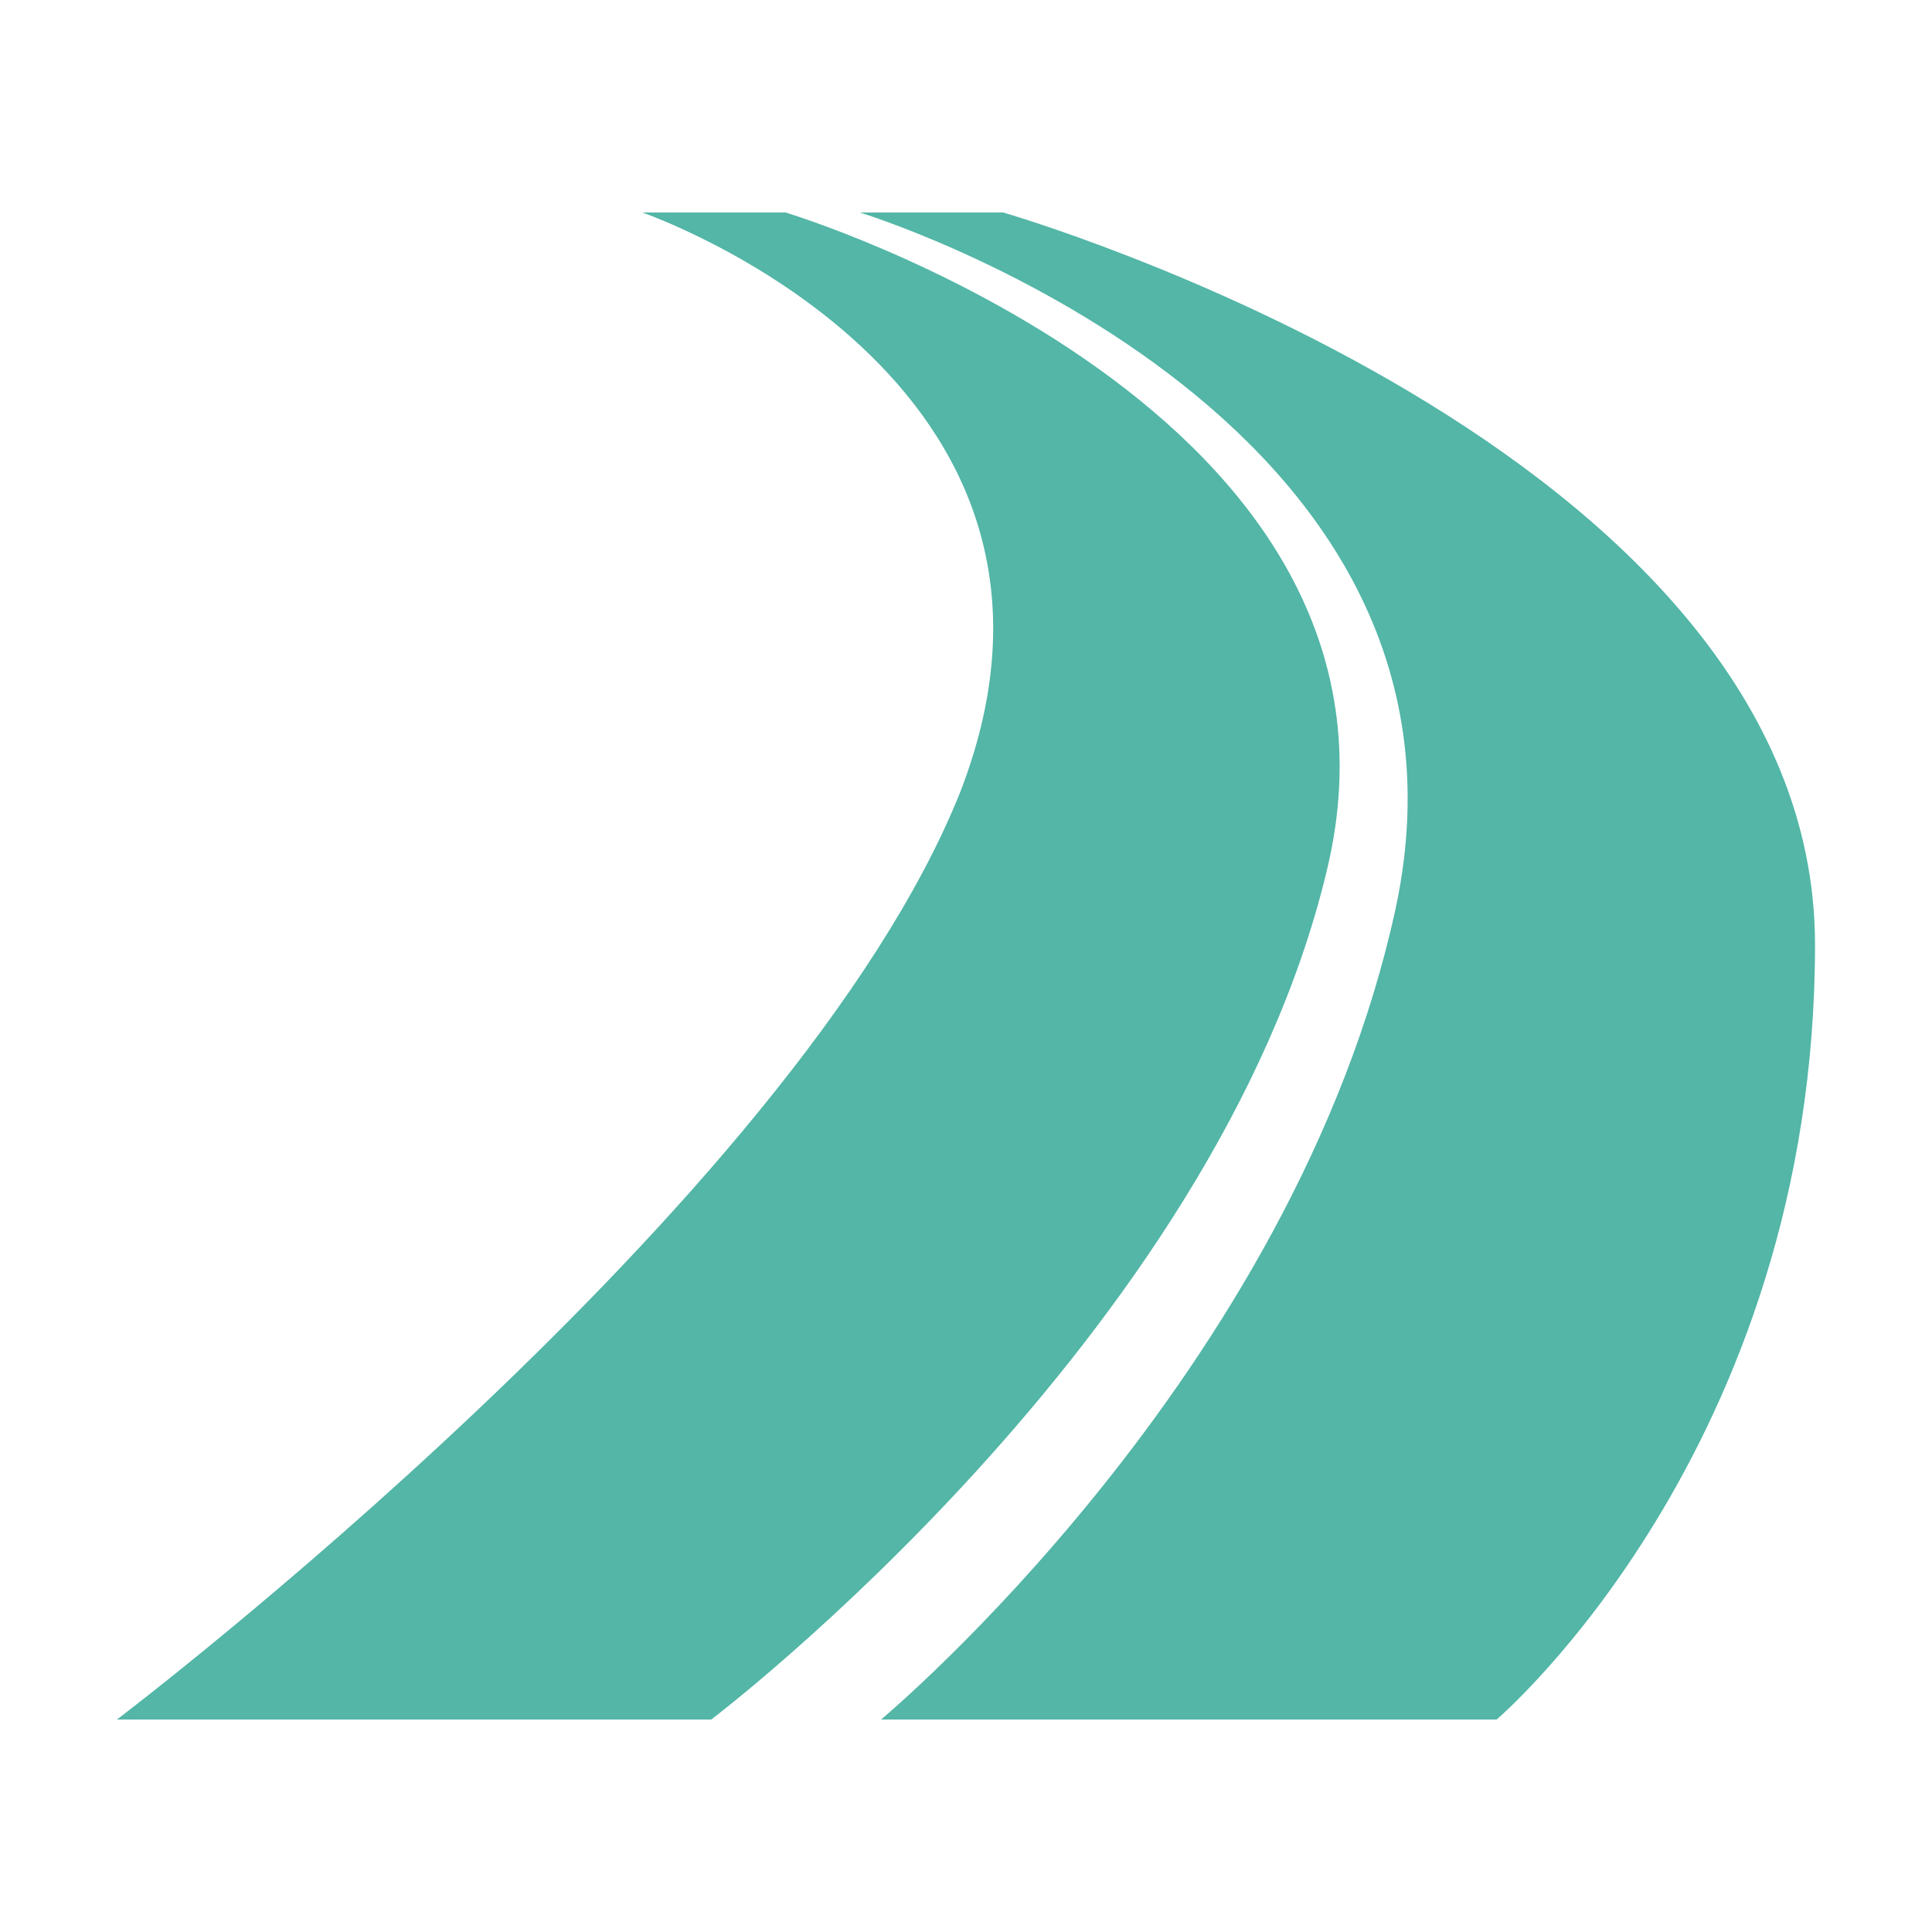 <?xml version="1.0" standalone="no"?><!DOCTYPE svg PUBLIC "-//W3C//DTD SVG 1.1//EN"
    "http://www.w3.org/Graphics/SVG/1.1/DTD/svg11.dtd">
<svg class="icon" width="32px" height="32.00px" viewBox="0 0 1024 1024" version="1.1"
     xmlns="http://www.w3.org/2000/svg">
    <path fill="#53b6a7"
          d="M703.25 461.375C762.312 216.688 416.375 112.625 416.375 112.625h-75.938s253.125 87.188 168.75 306.562C422 638.562 62 911.375 62 911.375h315s267.188-202.5 326.25-450zM531.688 112.625H455.75S796.062 216.688 739.812 481.062c-53.438 247.5-272.812 430.312-272.812 430.312H793.25s168.75-143.438 168.75-410.625c0-264.375-430.312-388.125-430.312-388.125z"/>
</svg>
